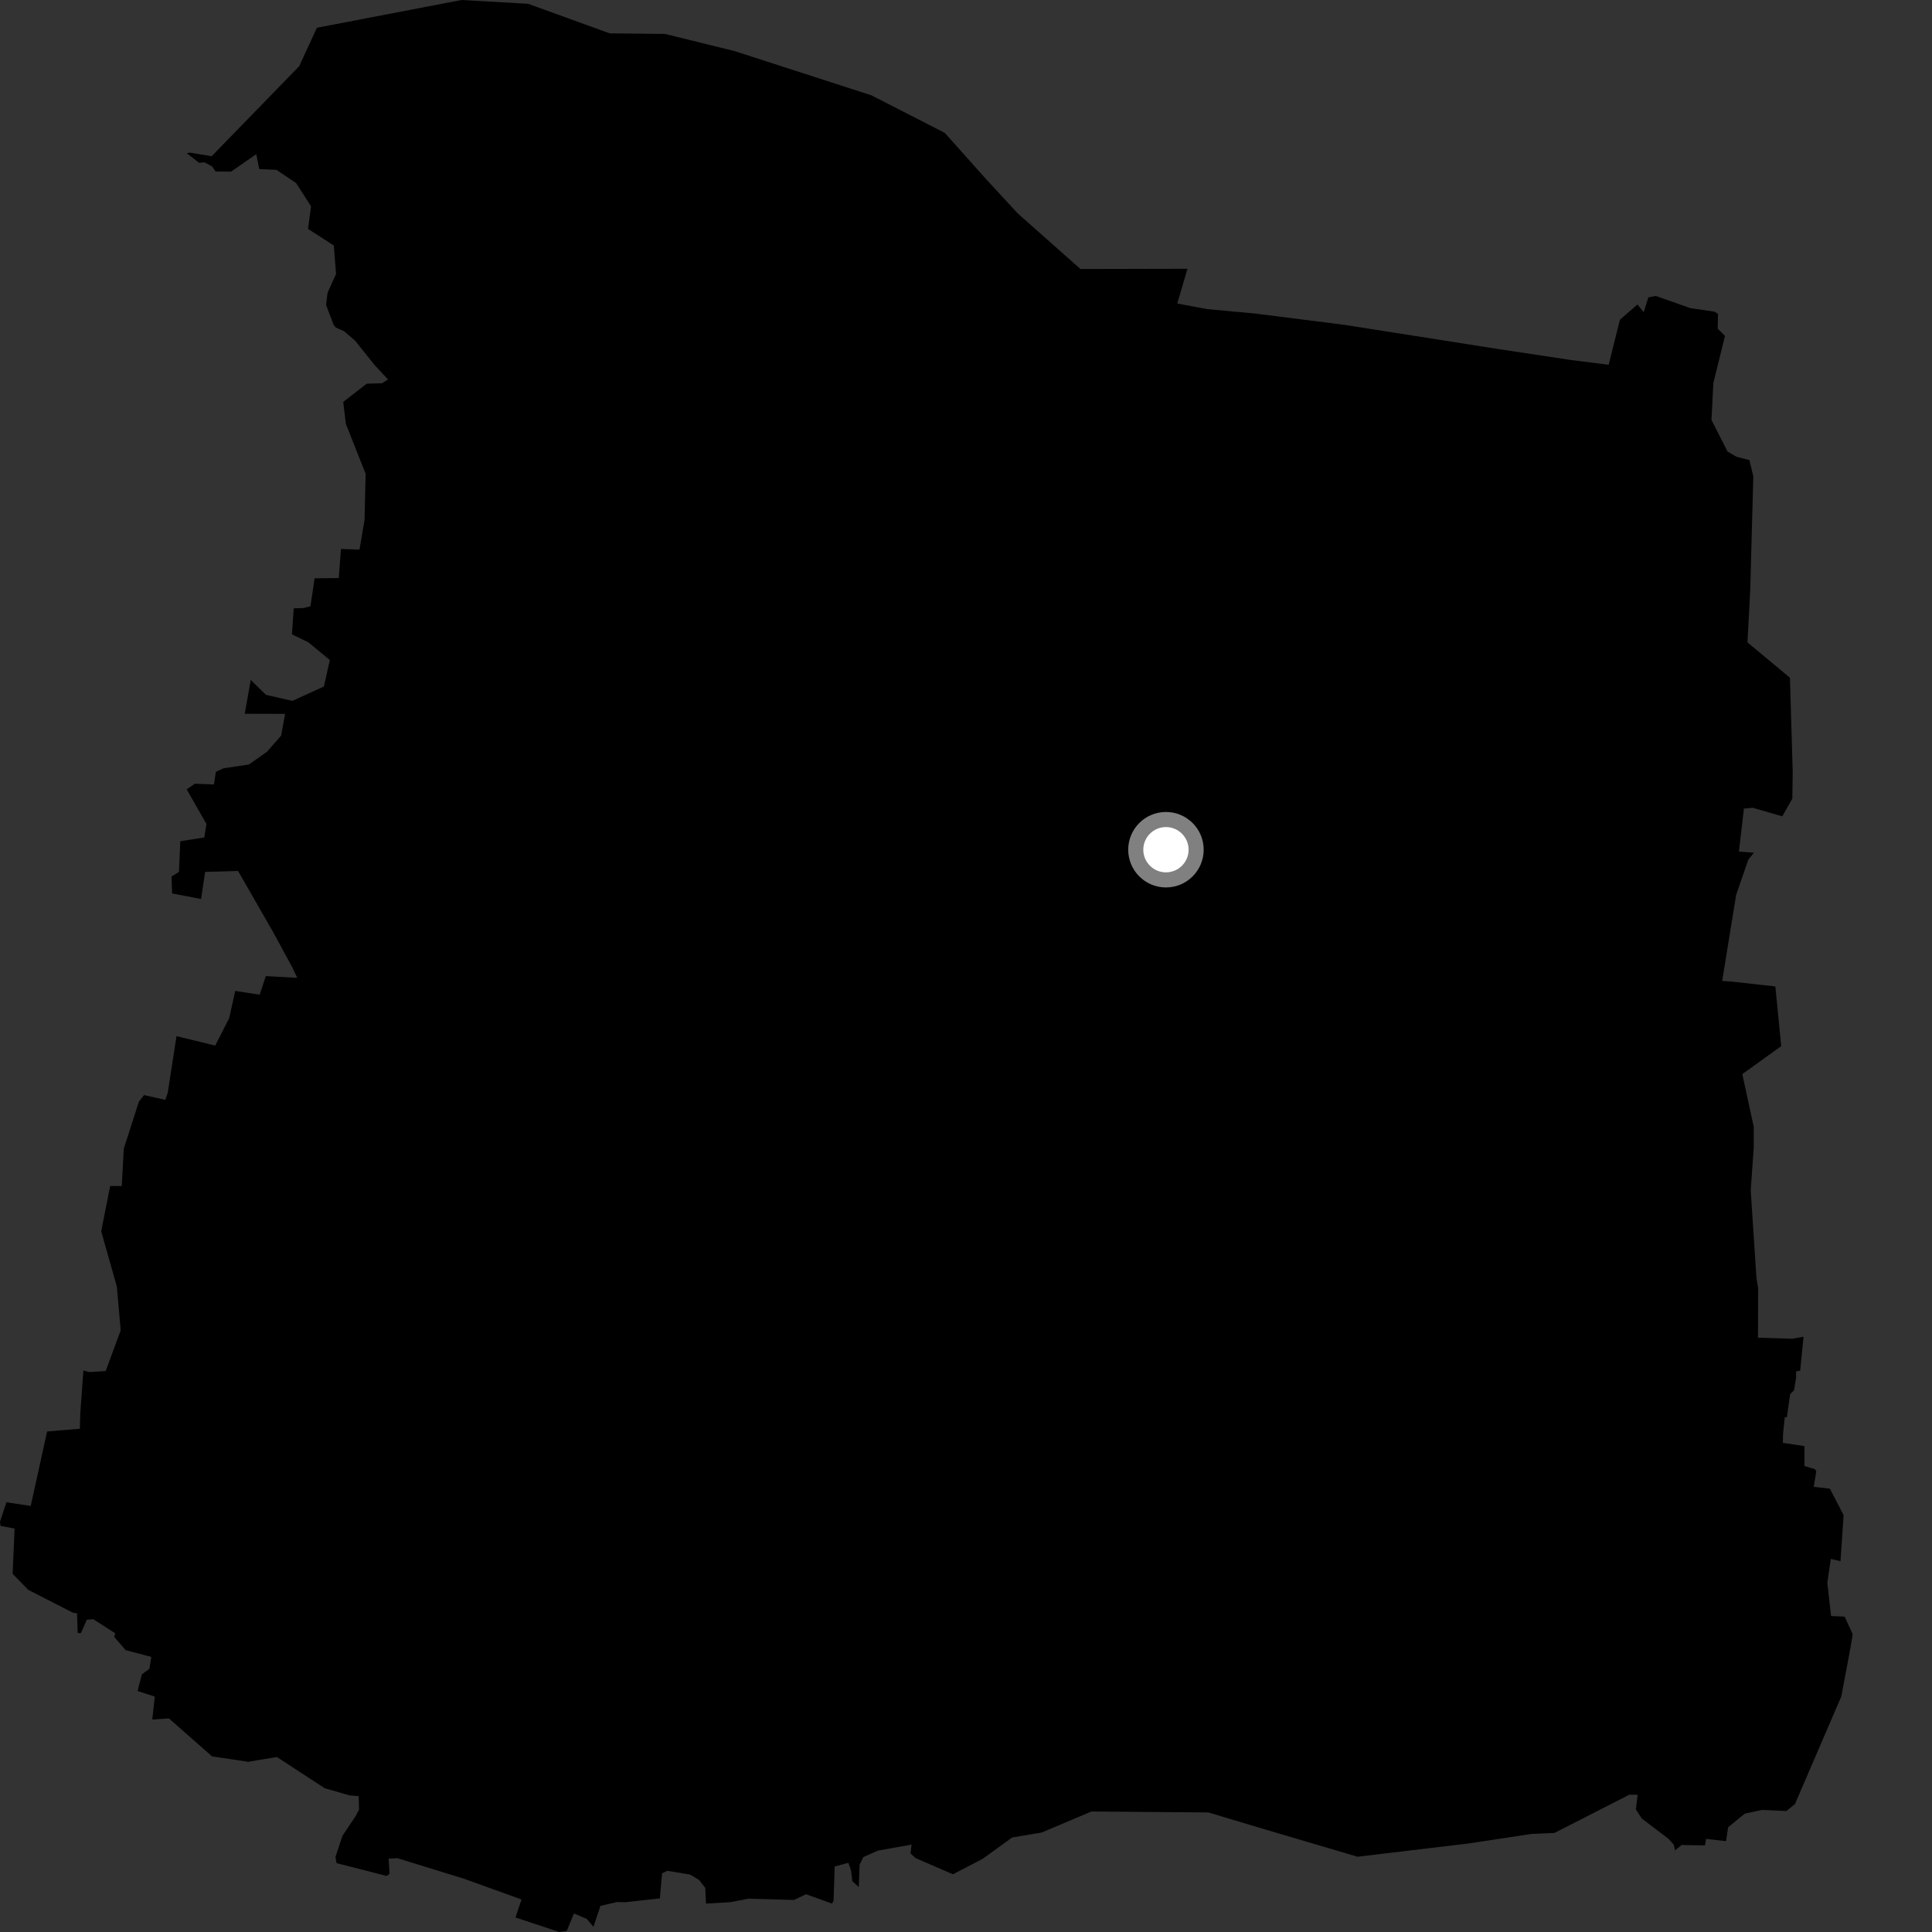 <?xml version="1.0" encoding="utf-8" ?>
<svg baseProfile="full" height="1024" version="1.1" width="1024" xmlns="http://www.w3.org/2000/svg" xmlns:ev="http://www.w3.org/2001/xml-events" xmlns:xlink="http://www.w3.org/1999/xlink"><rect width="100%" height="100%" fill="#333333" stroke="none"/><defs /><polygon fill="black" points="914.285,178.023 910.408,174.215 910.583,166.382 908.733,165.187 895.848,163.288 877.565,156.841 873.665,157.618 871.183,165.447 867.876,161.389 858.589,169.469 852.633,193.338 832.819,190.844 793.831,184.957 712.546,172.171 665.848,166.253 639.813,163.823 623.964,160.879 629.371,142.454 572.65,142.582 539.317,113.007 522.19,94.44 500.729,70.408 461.868,50.526 389.297,27.062 352.488,17.99 323.141,17.673 279.915,2.013 244.652,0.0 167.975,14.708 158.595,35.065 112.196,82.802 100.718,80.901 98.955,81.179 105.504,86.3 108.437,86.029 112.506,88.295 114.224,90.878 122.476,90.957 135.818,81.723 137.411,89.623 146.508,90.018 156.943,97.026 164.864,109.369 163.256,121.318 176.928,130.113 178.118,145.231 173.621,155.116 172.83,161.639 176.875,172.284 178.09,173.659 182.329,175.521 188.234,180.597 198.581,193.528 205.666,201.123 202.471,203.129 194.369,203.367 181.916,213.039 183.319,224.662 193.79,251.13 193.215,275.601 190.533,291.315 180.714,290.966 179.561,306.378 166.734,306.526 164.559,321.319 160.947,322.265 155.681,322.424 154.748,336.217 163.374,340.404 174.832,349.817 171.666,363.878 154.941,371.484 140.951,368.271 132.903,360.394 129.718,378.309 151.106,378.366 149.046,389.822 141.493,398.471 131.912,405.211 118.533,407.195 114.434,409.048 113.372,415.773 103.243,415.388 98.966,418.381 109.414,436.712 108.292,443.867 95.567,445.869 94.862,462.084 90.938,464.575 91.22,473.529 106.576,476.499 108.721,462.136 126.167,461.619 144.547,493.65 154.998,512.868 157.552,518.273 140.882,517.353 137.647,527.213 124.663,525.219 121.499,539.574 114.071,554.193 93.548,549.175 88.9,579.273 87.601,582.938 76.367,580.419 73.617,583.876 65.612,608.825 64.523,628.631 58.404,628.59 53.641,652.603 61.934,681.93 63.974,705.126 56.004,726.68 47.299,727.234 44.204,726.365 42.556,749.091 42.316,757.277 24.969,758.701 16.283,798.187 3.395,796.229 0.0,806.534 0.273,808.739 7.726,810.178 6.696,834.161 15.001,842.671 38.608,854.737 40.835,855.085 41.161,865.487 42.812,865.656 46.018,858.506 49.428,858.204 61.062,865.684 60.549,867.597 66.571,874.589 80.207,878.202 79.164,884.506 75.202,887.459 72.912,896.267 82.052,899.222 80.694,911.379 89.526,910.785 112.404,930.922 131.547,933.784 146.734,931.238 172.071,947.778 185.247,951.58 190.115,952.004 190.304,959.139 188.487,962.58 181.523,972.979 177.785,984.233 178.393,987.495 204.923,994.298 206.463,993.164 205.989,985.104 210.636,984.879 245.989,995.787 276.435,1006.76 273.207,1016.3 296.487,1024.0 300.406,1023.418 304.195,1014.192 310.958,1017.038 314.558,1021.216 318.25,1010.139 327.019,1008.114 331.367,1008.217 349.735,1006.203 350.915,992.907 353.657,991.57 365.813,993.551 370.553,996.438 373.801,1000.593 374.192,1008.939 387.025,1008.2 396.872,1006.329 420.88,1007.014 427.191,1003.974 440.966,1008.943 441.794,1007.475 442.414,989.268 449.658,987.345 451.069,991.366 451.754,997.036 455.178,1000.229 455.609,988.269 457.59,984.296 465.295,980.851 483.146,977.675 482.588,982.364 485.318,984.847 505.055,993.414 520.898,985.187 536.478,973.884 552.034,971.3 578.497,960.128 640.472,960.63 666.495,968.438 719.532,984.106 778.287,977.085 811.966,971.999 823.907,971.488 863.564,951.239 867.981,951.257 867.059,959.031 870.158,963.836 884.292,974.573 887.144,977.699 887.789,980.747 891.311,977.876 903.677,978.103 904.239,974.644 914.845,975.847 915.955,968.474 924.815,961.235 933.979,959.298 946.812,959.878 951.351,956.208 975.938,899.15 980.604,874.293 981.974,866.182 977.704,856.835 970.503,856.528 968.52,838.955 970.363,826.276 975.499,827.441 977.158,803.083 969.869,789.018 961.316,788.069 962.658,779.816 961.989,778.72 956.402,777.021 956.383,766.471 944.968,764.741 945.033,760.279 945.954,751.147 947.083,751.203 948.807,738.966 950.854,736.916 951.96,730.289 951.978,726.88 954.136,726.483 955.918,708.469 949.852,709.565 931.771,709.013 931.855,682.798 930.961,677.399 927.914,630.936 929.522,608.35 929.516,597.219 923.46,569.298 944.078,554.477 940.976,522.841 917.167,520.188 912.779,519.926 920.203,474.257 926.62,455.692 929.612,451.945 921.67,451.361 924.314,428.56 929.017,428.152 944.647,432.676 949.98,423.248 950.174,409.061 948.708,359.21 926.192,340.477 927.676,312.323 929.292,252.47 927.232,243.884 920.398,242.102 915.673,239.374 907.124,222.605 908.113,203.015 914.285,178.023" /><circle cx="617.978" cy="450.364" fill="rgb(100%,100%,100%)" r="16" stroke="grey" stroke-width="8" /></svg>